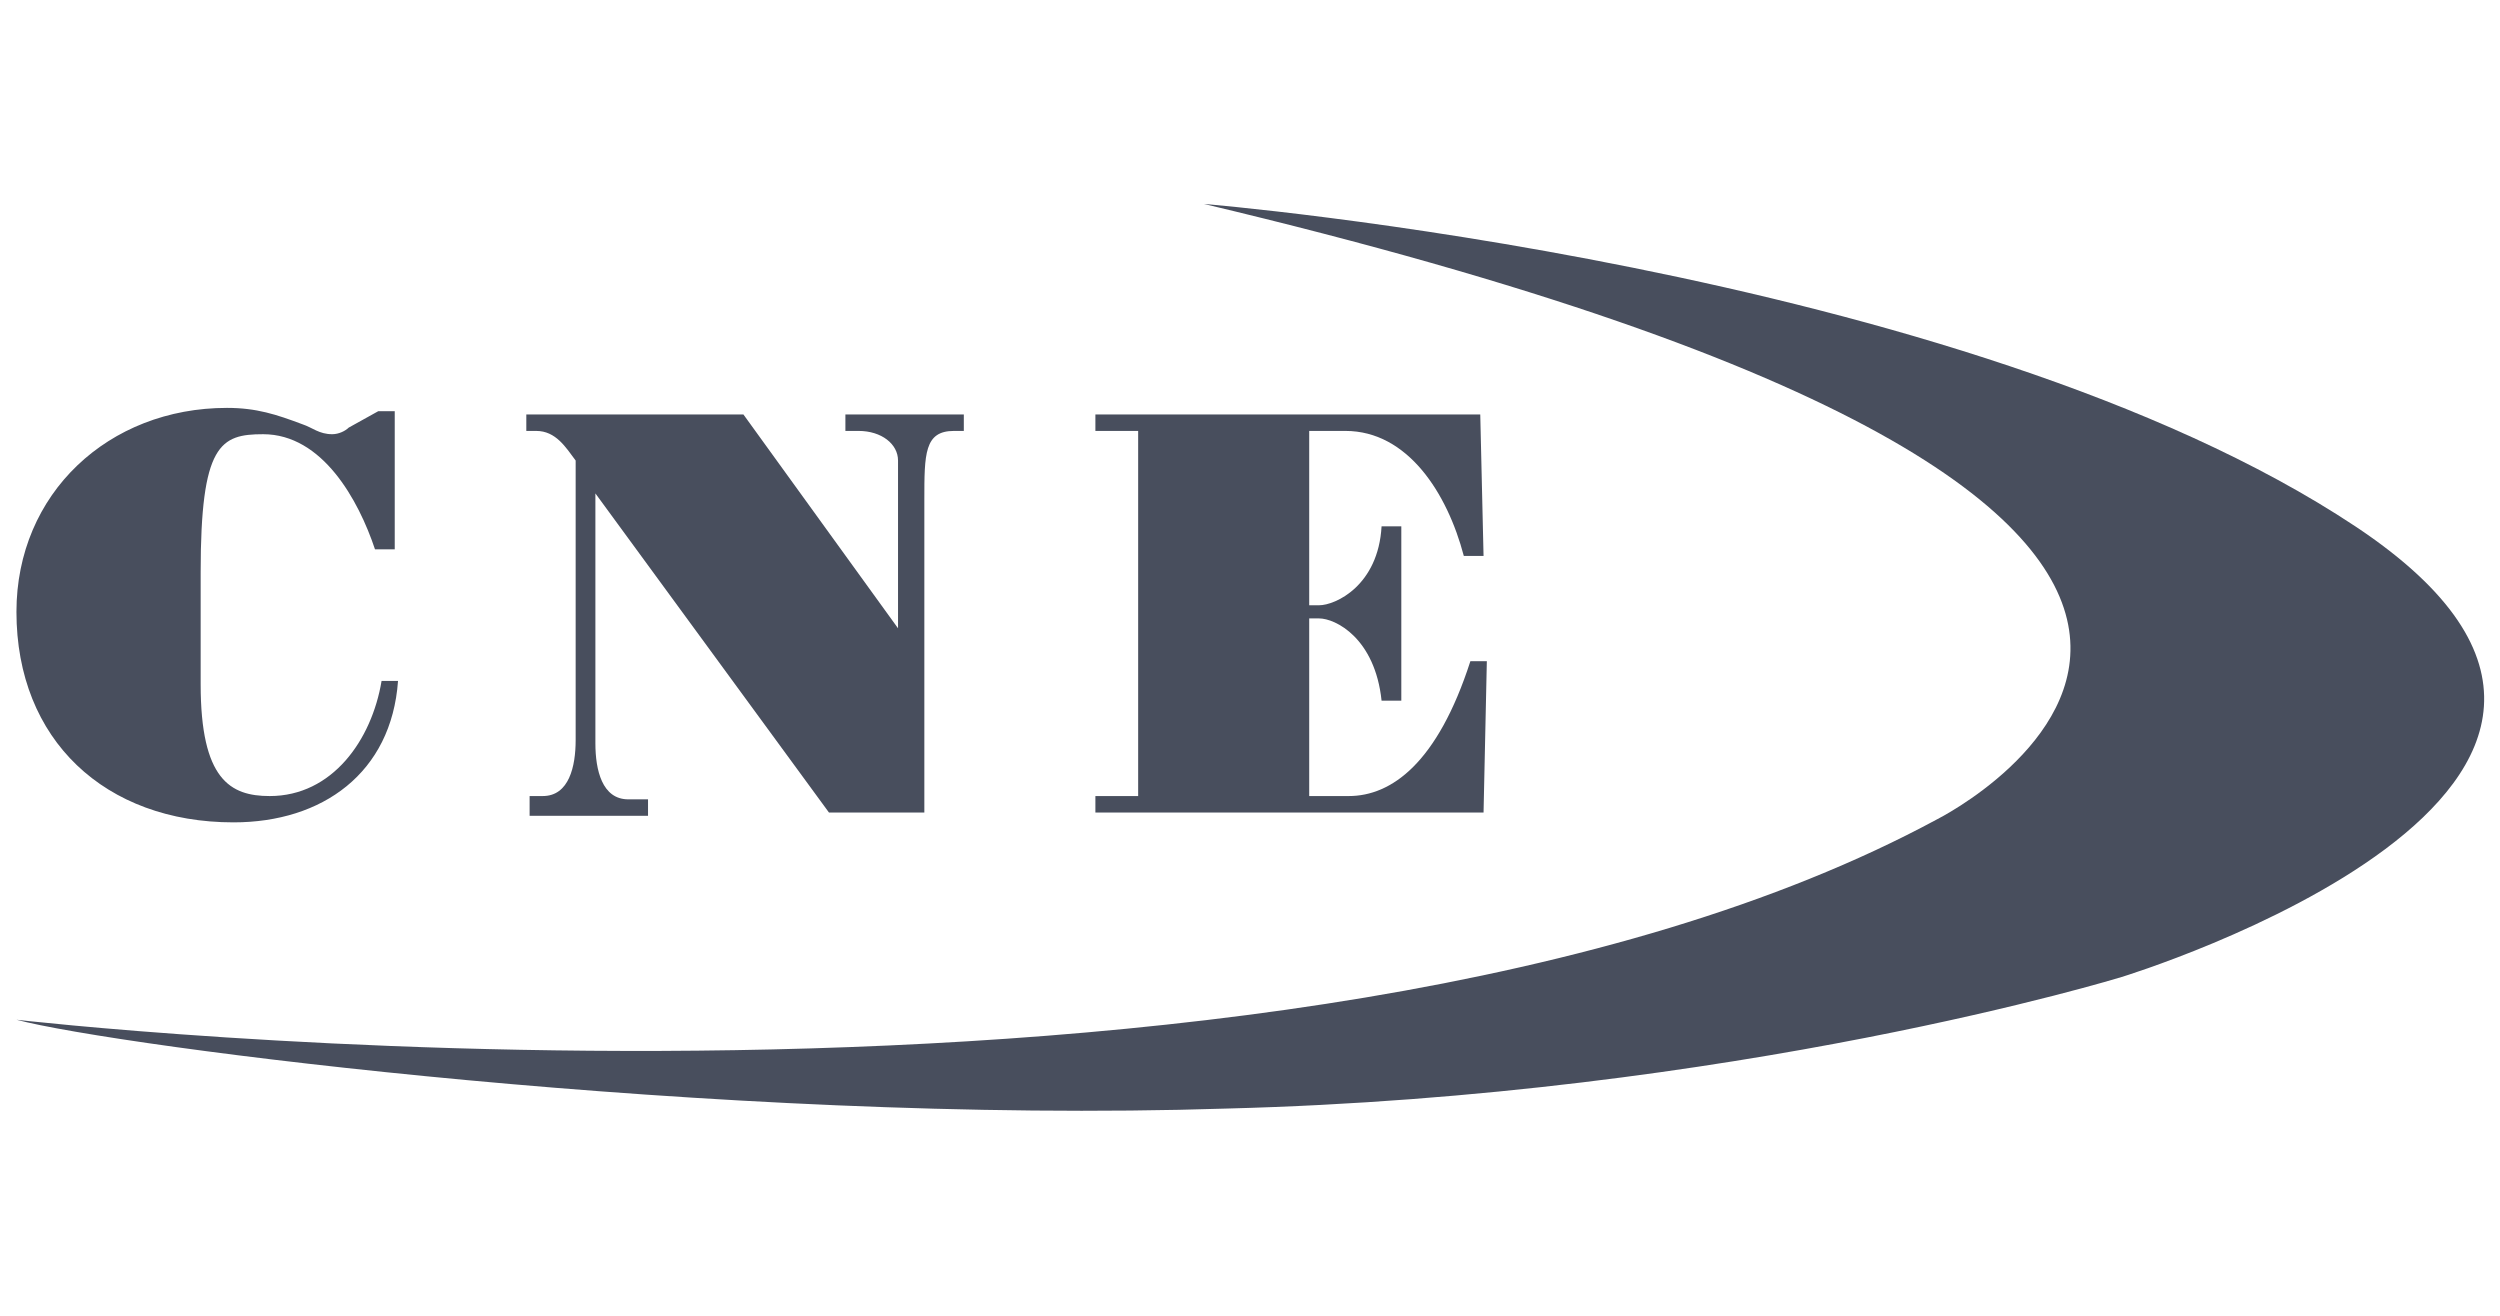 <?xml version="1.0" encoding="UTF-8"?> <!-- Generator: Adobe Illustrator 23.0.0, SVG Export Plug-In . SVG Version: 6.00 Build 0) --> <svg xmlns="http://www.w3.org/2000/svg" xmlns:xlink="http://www.w3.org/1999/xlink" id="Layer_1" x="0px" y="0px" viewBox="0 0 76 40" style="enable-background:new 0 0 76 40;" xml:space="preserve"> <style type="text/css"> .st0{fill-rule:evenodd;clip-rule:evenodd;fill:#484E5D;} .st1{fill:#484E5D;} </style> <g> <path id="Fill-51" class="st0" d="M12,16.7h-0.6c-0.5-1.5-1.6-3.5-3.4-3.5c-1.3,0-1.9,0.3-1.9,4.2v3.4c0,2.9,0.9,3.4,2.1,3.4 c1.9,0,3.1-1.7,3.4-3.5h0.5C11.9,23.5,9.8,25,7.1,25c-3.9,0-6.6-2.5-6.6-6.4c0-3.6,2.8-6.2,6.4-6.2c0.9,0,1.5,0.2,2.3,0.5 c0.3,0.1,0.5,0.3,0.9,0.3c0.2,0,0.4-0.1,0.5-0.2l0.9-0.5H12V16.7z"></path> <path id="Fill-53" class="st0" d="M16.1,24.7v-0.5h0.4c0.8,0,1-0.9,1-1.7V14c-0.3-0.4-0.6-0.9-1.2-0.9h-0.3v-0.5h6.6l4.7,6.5V14 c0-0.5-0.5-0.9-1.2-0.9h-0.4v-0.5h3.6v0.5H29c-0.9,0-0.9,0.7-0.9,2.1v9.5h-2.9L18.1,15v7.6c0,0.8,0.2,1.7,1,1.7h0.6v0.5H16.1z"></path> <path id="Fill-55" class="st0" d="M33.3,24.7v-0.5h1.3V13.1h-1.3v-0.5h11.7l0.1,4.3h-0.6c-0.5-1.9-1.7-3.8-3.6-3.8h-1.1v5.3h0.3 c0.5,0,1.8-0.6,1.9-2.4h0.6v5.3h-0.6c-0.2-1.9-1.4-2.5-1.9-2.5h-0.3v5.4h1.2c1.3,0,2.7-1,3.7-4.1h0.5l-0.1,4.6H33.3z"></path> <path class="st1" d="M36.6,6.2c0,0,23.1,1.9,35,9.8s-7.1,13.7-7.1,13.7s-11.7,3.6-27.2,4C21.8,34.2,3.5,31.8,0.5,31 c0,0,38.8,4.5,58.4-6.1C58.9,24.9,77,15.8,36.6,6.2z"></path> </g> </svg> 